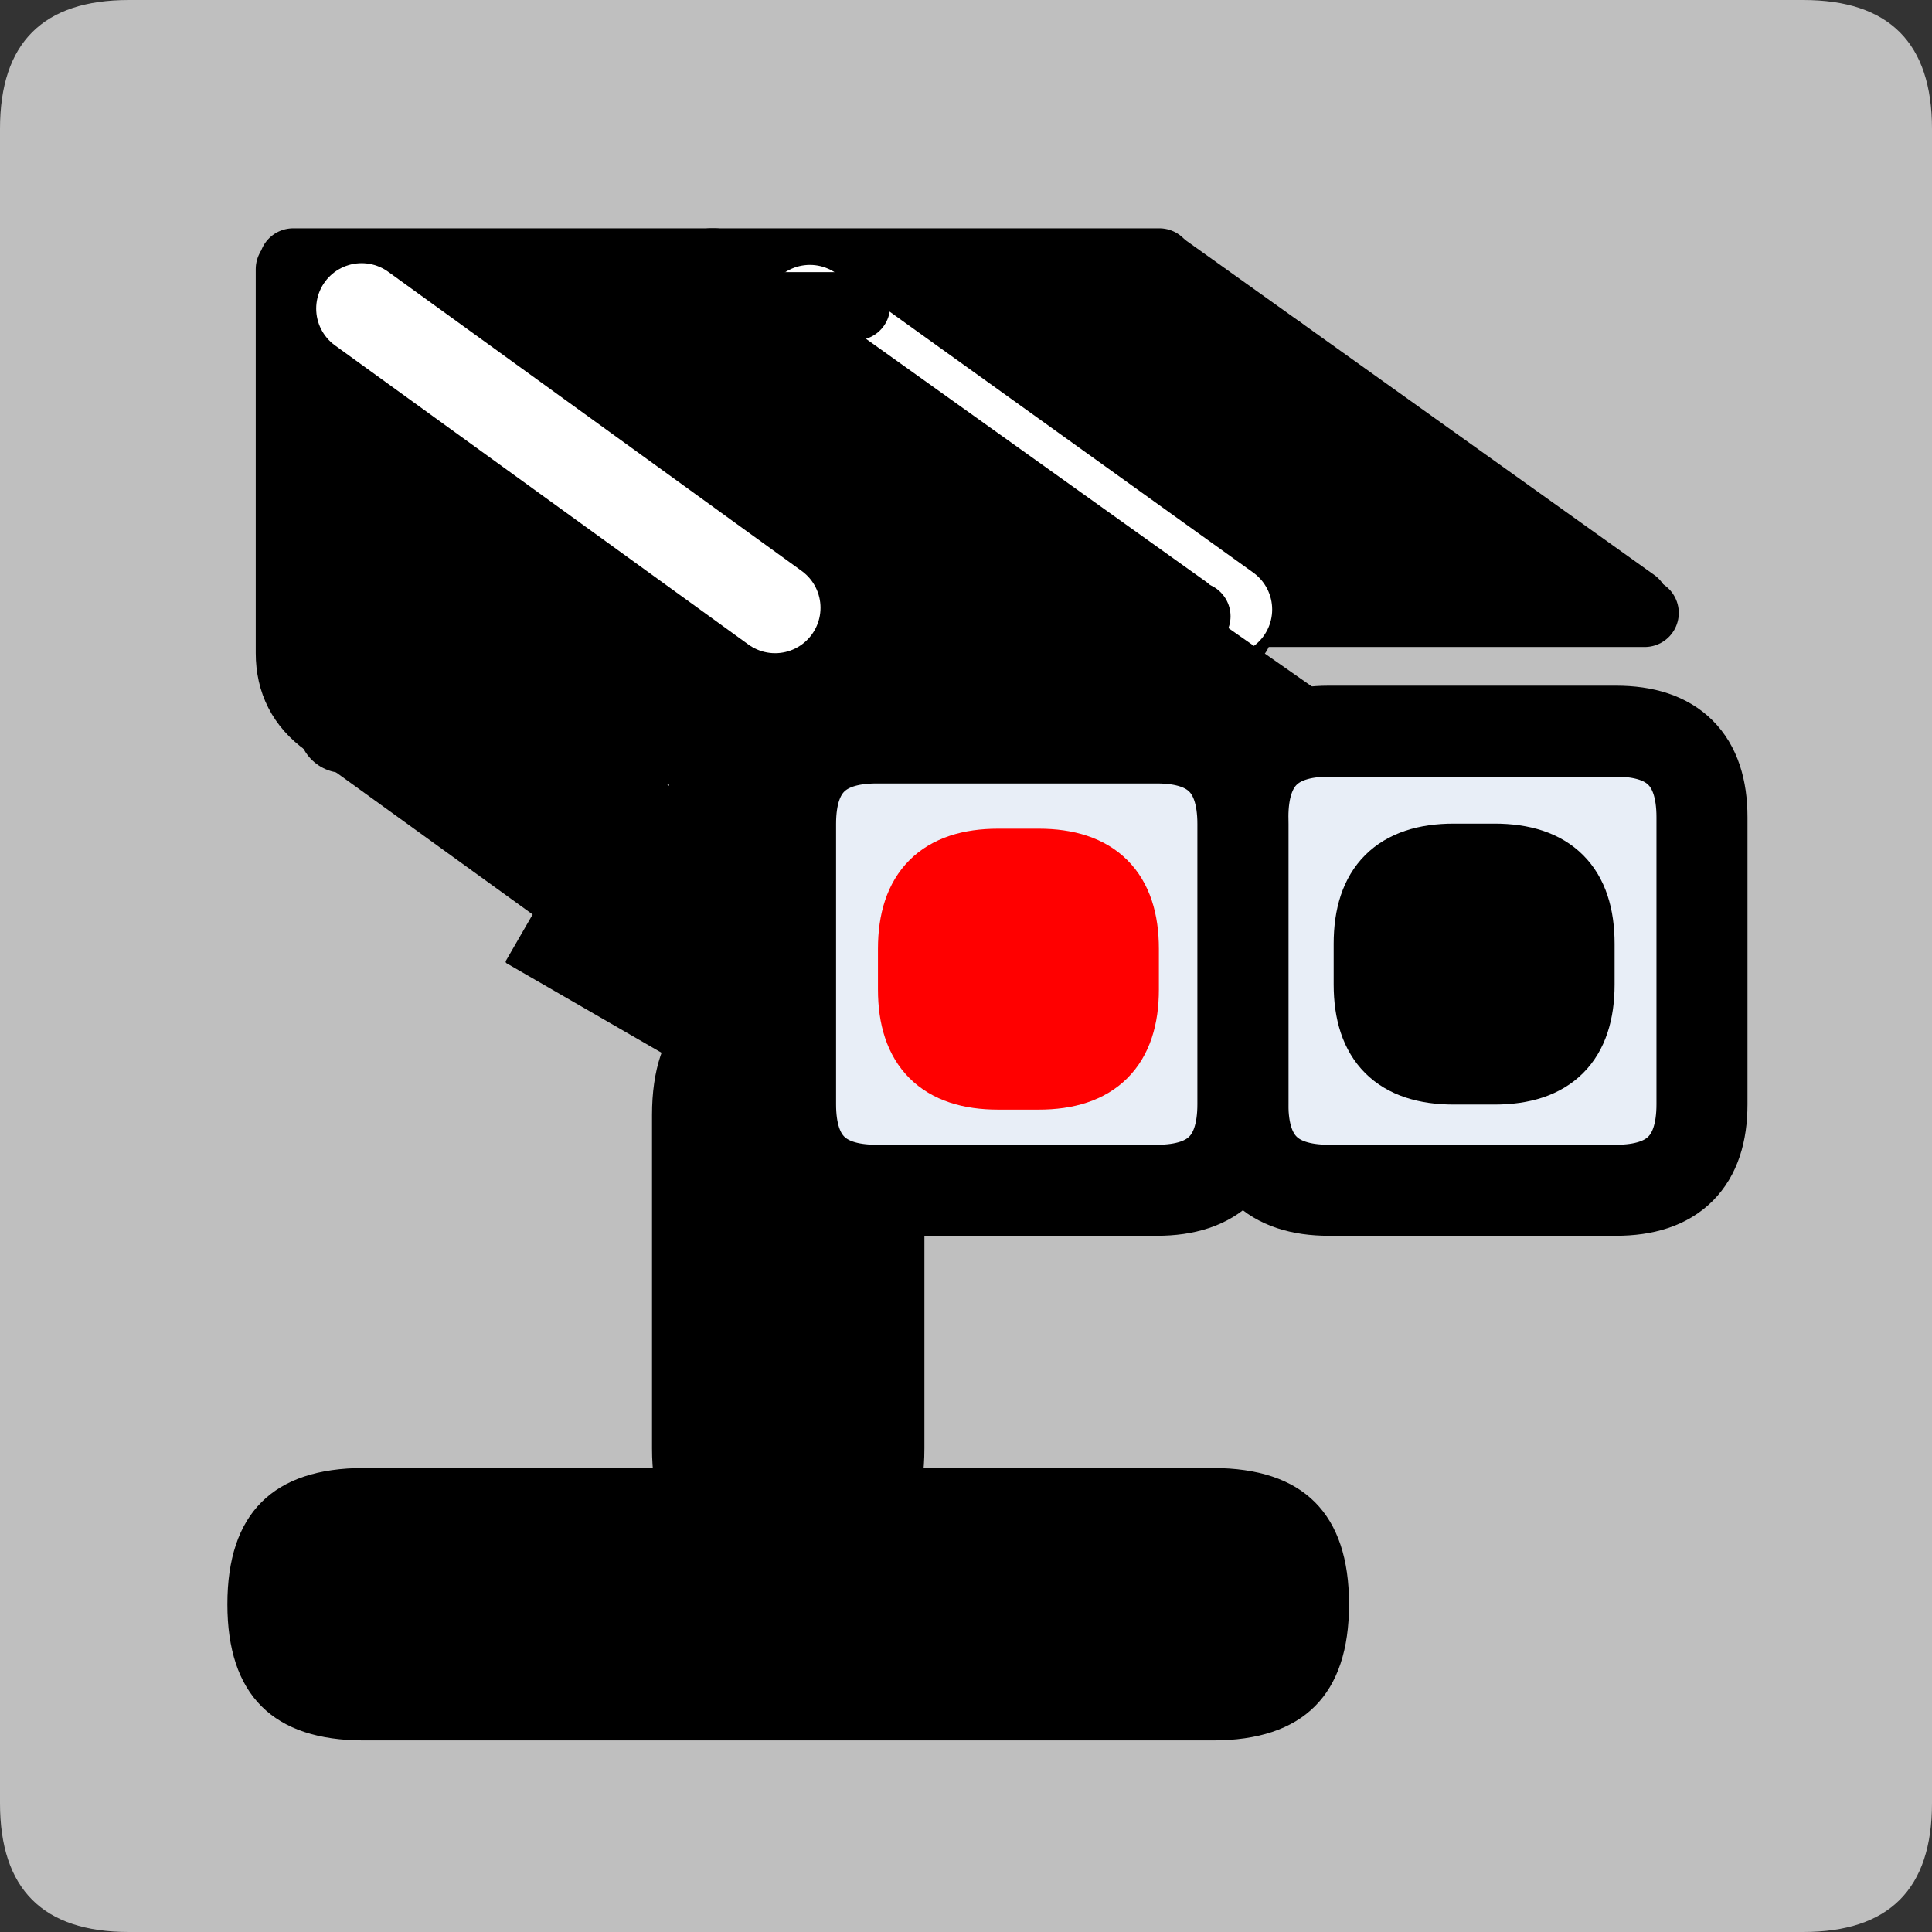 <?xml version="1.0" encoding="UTF-8" standalone="no"?>
<!-- Created with Inkscape (http://www.inkscape.org/) -->

<svg
   xmlns:dc="http://purl.org/dc/elements/1.1/"
   xmlns:cc="http://creativecommons.org/ns#"
   xmlns:rdf="http://www.w3.org/1999/02/22-rdf-syntax-ns#"
   xmlns:svg="http://www.w3.org/2000/svg"
   xmlns="http://www.w3.org/2000/svg"
   xmlns:sodipodi="http://sodipodi.sourceforge.net/DTD/sodipodi-0.dtd"
   xmlns:inkscape="http://www.inkscape.org/namespaces/inkscape"
   width="33.75mm"
   height="33.75mm"
   viewBox="0 0 33.75 33.75"
   version="1.1"
   id="svg7248"
   inkscape:version="0.92.3 (2405546, 2018-03-11)"
   sodipodi:docname="na.svg">
  <rect x="0" y="0" width="33.75" height="33.75" fill="#333333" stroke="none"/>
  <defs
     id="defs7242" />
  <sodipodi:namedview
     id="base"
     pagecolor="#ffffff"
     bordercolor="#666666"
     borderopacity="1.0"
     inkscape:pageopacity="0.0"
     inkscape:pageshadow="2"
     inkscape:zoom="0.35"
     inkscape:cx="-316.31039"
     inkscape:cy="-142.02468"
     inkscape:document-units="mm"
     inkscape:current-layer="layer1"
     showgrid="false"
     fit-margin-top="0"
     fit-margin-left="0"
     fit-margin-right="0"
     fit-margin-bottom="0"
     inkscape:window-width="716"
     inkscape:window-height="403"
     inkscape:window-x="657"
     inkscape:window-y="542"
     inkscape:window-maximized="0" />
  <g
     inkscape:label="Layer 1"
     inkscape:groupmode="layer"
     id="layer1"
     transform="translate(-189.524,-77.506)">
    <path
       inkscape:connector-curvature="0"
       d="m 191.774,111.256 h 29.25 q 2.25,0 2.25,-2.25 V 79.756 q 0,-2.25 -2.25,-2.25 h -29.25 q -2.25,0 -2.25,2.25 v 29.25 q 0,2.25 2.25,2.25 z"
       style="fill:#bfbfbf;fill-rule:evenodd;stroke-width:0.265"
       id="path5802" />
    <g
       transform="matrix(0.265,0,0,0.265,32.024,-1261.244)"
       id="Layer1564">
      <path
         d="m 646.299,5156.221 q 8.858,0 8.858,-8.858 v -21.968 q 0,-8.858 -8.858,-8.858 -8.858,0 -8.858,8.858 v 21.968 q 0,8.858 8.858,8.858 z"
         style="fill:#000000;fill-rule:evenodd;stroke-width:0.24;stroke-linecap:round;stroke-linejoin:round"
         id="path5804"
         inkscape:connector-curvature="0" />
      <path
         d="m 646.299,5156.221 q 8.858,0 8.858,-8.858 v -21.968 q 0,-8.858 -8.858,-8.858 -8.858,0 -8.858,8.858 v 21.968 q 0,8.858 8.858,8.858 z"
         style="fill:none;stroke:#000000;stroke-width:0.24;stroke-linecap:round;stroke-linejoin:round;stroke-dasharray:none"
         id="path5806"
         inkscape:connector-curvature="0" />
    </g>
    <g
       transform="matrix(0.265,0,0,0.265,32.024,-1261.244)"
       id="Layer1565">
      <path
         d="m 609.449,5157.638 q 0,8.858 8.858,8.858 h 55.984 q 8.858,0 8.858,-8.858 0,-8.858 -8.858,-8.858 h -55.984 q -8.858,0 -8.858,8.858 z"
         style="fill:#000000;fill-rule:evenodd;stroke-width:0.24;stroke-linecap:round;stroke-linejoin:round"
         id="path5809"
         inkscape:connector-curvature="0" />
      <path
         d="m 609.449,5157.638 q 0,8.858 8.858,8.858 h 55.984 q 8.858,0 8.858,-8.858 0,-8.858 -8.858,-8.858 h -55.984 q -8.858,0 -8.858,8.858 z"
         style="fill:none;stroke:#000000;stroke-width:0.24;stroke-linecap:round;stroke-linejoin:round;stroke-dasharray:none"
         id="path5811"
         inkscape:connector-curvature="0" />
    </g>
    <g
       transform="matrix(0.265,0,0,0.265,32.024,-1261.244)"
       id="Layer1566">
      <path
         d="m 681.941,5130.35 h 18.925 q 5.669,0 5.669,-5.669 v -18.925 q 0,-5.669 -5.669,-5.669 h -18.925 q -5.669,0 -5.669,5.669 v 18.925 q 0,5.669 5.669,5.669 z"
         style="fill:#e8eef7;fill-rule:evenodd;stroke-width:6;stroke-linecap:round;stroke-linejoin:round"
         id="path5814"
         inkscape:connector-curvature="0" />
      <path
         d="m 681.941,5130.35 h 18.925 q 5.669,0 5.669,-5.669 v -18.925 q 0,-5.669 -5.669,-5.669 h -18.925 q -5.669,0 -5.669,5.669 v 18.925 q 0,5.669 5.669,5.669 z"
         style="fill:none;stroke:#000000;stroke-width:6;stroke-linecap:round;stroke-linejoin:round;stroke-dasharray:none"
         id="path5816"
         inkscape:connector-curvature="0" />
    </g>
    <g
       transform="matrix(0.265,0,0,0.265,32.024,-1261.244)"
       id="Layer1567">
      <path
         d="m 690.175,5122.45 h 2.681 q 5.669,0 5.669,-5.669 v -2.681 q 0,-5.669 -5.669,-5.669 h -2.681 q -5.669,0 -5.669,5.669 v 2.681 q 0,5.669 5.669,5.669 z"
         style="fill:#000000;fill-rule:evenodd;stroke-width:4.5;stroke-linecap:round;stroke-linejoin:round"
         id="path5819"
         inkscape:connector-curvature="0" />
      <path
         d="m 690.175,5122.45 h 2.681 q 5.669,0 5.669,-5.669 v -2.681 q 0,-5.669 -5.669,-5.669 h -2.681 q -5.669,0 -5.669,5.669 v 2.681 q 0,5.669 5.669,5.669 z"
         style="fill:none;stroke:#000000;stroke-width:4.5;stroke-linecap:round;stroke-linejoin:round;stroke-dasharray:none"
         id="path5821"
         inkscape:connector-curvature="0" />
    </g>
    <path
       inkscape:connector-curvature="0"
       d="m 211.142,88.568 -8.666,-6.42"
       style="fill:none;stroke:#000000;stroke-width:1.191;stroke-linecap:round;stroke-linejoin:round;stroke-dasharray:none"
       id="path5824" />
    <path
       inkscape:connector-curvature="0"
       d="m 218.078,88.036 -8.243,-5.888"
       style="fill:none;stroke:#000000;stroke-width:1.191;stroke-linecap:round;stroke-linejoin:round;stroke-dasharray:none"
       id="path5826" />
    <path
       inkscape:connector-curvature="0"
       d="m 201.946,82.09 h 7.831"
       style="fill:none;stroke:#000000;stroke-width:1.191;stroke-linecap:round;stroke-linejoin:round;stroke-dasharray:none"
       id="path5828" />
    <path
       inkscape:connector-curvature="0"
       d="m 210.895,95.689 -7.854,-5.652 q -0.624,-0.449 -0.624,-1.218 v -6.671"
       style="fill:none;stroke:#000000;stroke-width:1.191;stroke-linecap:round;stroke-linejoin:round;stroke-dasharray:none"
       id="path5830" />
    <path
       inkscape:connector-curvature="0"
       d="m 203.241,82.737 h 7.36"
       style="fill:none;stroke:#000000;stroke-width:1.191;stroke-linecap:round;stroke-linejoin:round;stroke-dasharray:none"
       id="path5832" />
    <path
       inkscape:connector-curvature="0"
       d="m 204.536,83.62 h 7.36"
       style="fill:none;stroke:#000000;stroke-width:1.191;stroke-linecap:round;stroke-linejoin:round;stroke-dasharray:none"
       id="path5834" />
    <path
       inkscape:connector-curvature="0"
       d="m 205.714,84.504 h 7.36"
       style="fill:none;stroke:#000000;stroke-width:1.191;stroke-linecap:round;stroke-linejoin:round;stroke-dasharray:none"
       id="path5836" />
    <path
       inkscape:connector-curvature="0"
       d="m 206.421,85.092 h 7.36"
       style="fill:none;stroke:#000000;stroke-width:1.191;stroke-linecap:round;stroke-linejoin:round;stroke-dasharray:none"
       id="path5838" />
    <path
       inkscape:connector-curvature="0"
       d="m 207.146,86.037 7.576,-0.356"
       style="fill:none;stroke:#000000;stroke-width:1.191;stroke-linecap:round;stroke-linejoin:round;stroke-dasharray:none"
       id="path5840" />
    <path
       inkscape:connector-curvature="0"
       d="m 208.422,86.564 h 7.36"
       style="fill:none;stroke:#000000;stroke-width:1.191;stroke-linecap:round;stroke-linejoin:round;stroke-dasharray:none"
       id="path5842" />
    <path
       inkscape:connector-curvature="0"
       d="m 209.011,86.859 h 7.36"
       style="fill:none;stroke:#000000;stroke-width:1.191;stroke-linecap:round;stroke-linejoin:round;stroke-dasharray:none"
       id="path5844" />
    <path
       inkscape:connector-curvature="0"
       d="m 209.129,86.976 h 7.36"
       style="fill:none;stroke:#000000;stroke-width:1.191;stroke-linecap:round;stroke-linejoin:round;stroke-dasharray:none"
       id="path5846" />
    <path
       inkscape:connector-curvature="0"
       d="m 209.835,87.447 h 7.36"
       style="fill:none;stroke:#000000;stroke-width:1.191;stroke-linecap:round;stroke-linejoin:round;stroke-dasharray:none"
       id="path5848" />
    <path
       inkscape:connector-curvature="0"
       d="m 210.189,88.213 h 8.066"
       style="fill:none;stroke:#000000;stroke-width:1.191;stroke-linecap:round;stroke-linejoin:round;stroke-dasharray:none"
       id="path5850" />
    <path
       inkscape:connector-curvature="0"
       d="m 203.359,83.326 v 6.771"
       style="fill:none;stroke:#000000;stroke-width:1.587;stroke-linecap:round;stroke-linejoin:round;stroke-dasharray:none"
       id="path5852" />
    <path
       inkscape:connector-curvature="0"
       d="m 204.536,83.915 v 6.771"
       style="fill:none;stroke:#000000;stroke-width:1.587;stroke-linecap:round;stroke-linejoin:round;stroke-dasharray:none"
       id="path5854" />
    <path
       inkscape:connector-curvature="0"
       d="m 204.831,83.915 v 6.771"
       style="fill:none;stroke:#000000;stroke-width:1.587;stroke-linecap:round;stroke-linejoin:round;stroke-dasharray:none"
       id="path5856" />
    <path
       inkscape:connector-curvature="0"
       d="m 205.714,84.504 v 6.771"
       style="fill:none;stroke:#000000;stroke-width:1.587;stroke-linecap:round;stroke-linejoin:round;stroke-dasharray:none"
       id="path5858" />
    <path
       inkscape:connector-curvature="0"
       d="m 206.303,85.092 v 6.771"
       style="fill:none;stroke:#000000;stroke-width:1.587;stroke-linecap:round;stroke-linejoin:round;stroke-dasharray:none"
       id="path5860" />
    <path
       inkscape:connector-curvature="0"
       d="m 207.146,86.037 -0.255,6.414"
       style="fill:none;stroke:#000000;stroke-width:1.587;stroke-linecap:round;stroke-linejoin:round;stroke-dasharray:none"
       id="path5862" />
    <path
       inkscape:connector-curvature="0"
       d="m 207.48,85.975 v 6.771"
       style="fill:none;stroke:#000000;stroke-width:1.587;stroke-linecap:round;stroke-linejoin:round;stroke-dasharray:none"
       id="path5864" />
    <path
       inkscape:connector-curvature="0"
       d="m 208.658,86.27 v 4.121"
       style="fill:none;stroke:#000000;stroke-width:1.587;stroke-linecap:round;stroke-linejoin:round;stroke-dasharray:none"
       id="path5866" />
    <path
       inkscape:connector-curvature="0"
       d="m 208.952,86.859 v 6.771"
       style="fill:none;stroke:#000000;stroke-width:1.587;stroke-linecap:round;stroke-linejoin:round;stroke-dasharray:none"
       id="path5868" />
    <path
       inkscape:connector-curvature="0"
       d="m 209.247,86.859 -0.294,6.771"
       style="fill:none;stroke:#000000;stroke-width:1.587;stroke-linecap:round;stroke-linejoin:round;stroke-dasharray:none"
       id="path5870" />
    <path
       inkscape:connector-curvature="0"
       d="m 209.835,87.447 v 6.771"
       style="fill:none;stroke:#000000;stroke-width:1.587;stroke-linecap:round;stroke-linejoin:round;stroke-dasharray:none"
       id="path5872" />
    <path
       inkscape:connector-curvature="0"
       d="m 203.672,82.927 7.282,5.226"
       style="fill:none;stroke:#ffffff;stroke-width:1.587;stroke-linecap:round;stroke-linejoin:round;stroke-dasharray:none"
       id="path5874" />
    <g
       transform="matrix(0.265,0,0,0.265,32.024,-1261.244)"
       id="Layer1568">
      <path
         d="m 627.793,5115.282 12.755,7.364 7.622,-13.201 -12.755,-7.364 z"
         style="fill:#000000;fill-rule:evenodd;stroke-width:0.24;stroke-linecap:round;stroke-linejoin:round"
         id="path5876"
         inkscape:connector-curvature="0" />
      <path
         d="m 627.793,5115.282 12.755,7.364 7.622,-13.201 -12.755,-7.364 z"
         style="fill:none;stroke:#000000;stroke-width:0.24;stroke-linecap:round;stroke-linejoin:round;stroke-dasharray:none"
         id="path5878"
         inkscape:connector-curvature="0" />
    </g>
    <g
       transform="matrix(0.265,0,0,0.265,32.024,-1261.244)"
       id="Layer1569">
      <path
         d="m 652.123,5130.35 h 18.48 q 5.669,0 5.669,-5.669 v -18.48 q 0,-5.669 -5.669,-5.669 h -18.48 q -5.669,0 -5.669,5.669 v 18.48 q 0,5.669 5.669,5.669 z"
         style="fill:#e8eef7;fill-rule:evenodd;stroke-width:6;stroke-linecap:round;stroke-linejoin:round"
         id="path5881"
         inkscape:connector-curvature="0" />
      <path
         d="m 652.123,5130.35 h 18.48 q 5.669,0 5.669,-5.669 v -18.48 q 0,-5.669 -5.669,-5.669 h -18.48 q -5.669,0 -5.669,5.669 v 18.48 q 0,5.669 5.669,5.669 z"
         style="fill:none;stroke:#000000;stroke-width:6;stroke-linecap:round;stroke-linejoin:round;stroke-dasharray:none"
         id="path5883"
         inkscape:connector-curvature="0" />
    </g>
    <g
       transform="matrix(0.265,0,0,0.265,32.024,-1261.244)"
       id="Layer1570">
      <path
         d="m 660.134,5122.784 h 2.681 q 5.669,0 5.669,-5.669 v -2.681 q 0,-5.669 -5.669,-5.669 h -2.681 q -5.669,0 -5.669,5.669 v 2.681 q 0,5.669 5.669,5.669 z"
         style="fill:#ff0000;fill-rule:evenodd;stroke-width:4.5;stroke-linecap:round;stroke-linejoin:round"
         id="path5886"
         inkscape:connector-curvature="0" />
      <path
         d="m 660.134,5122.784 h 2.681 q 5.669,0 5.669,-5.669 v -2.681 q 0,-5.669 -5.669,-5.669 h -2.681 q -5.669,0 -5.669,5.669 v 2.681 q 0,5.669 5.669,5.669 z"
         style="fill:none;stroke:#ff0000;stroke-width:4.5;stroke-linecap:round;stroke-linejoin:round;stroke-dasharray:none"
         id="path5888"
         inkscape:connector-curvature="0" />
    </g>
    <path
       inkscape:connector-curvature="0"
       d="m 203.312,88.538 -8.666,-6.42"
       style="fill:none;stroke:#000000;stroke-width:1.191;stroke-linecap:round;stroke-linejoin:round;stroke-dasharray:none"
       id="path5891" />
    <path
       inkscape:connector-curvature="0"
       d="m 210.248,88.154 -8.243,-5.888"
       style="fill:none;stroke:#000000;stroke-width:1.191;stroke-linecap:round;stroke-linejoin:round;stroke-dasharray:none"
       id="path5893" />
    <path
       inkscape:connector-curvature="0"
       d="m 194.645,82.09 h 7.36"
       style="fill:none;stroke:#000000;stroke-width:1.191;stroke-linecap:round;stroke-linejoin:round;stroke-dasharray:none"
       id="path5895" />
    <path
       inkscape:connector-curvature="0"
       d="m 203.065,95.807 -7.857,-5.678 q -0.621,-0.449 -0.621,-1.216 v -6.706"
       style="fill:none;stroke:#000000;stroke-width:1.191;stroke-linecap:round;stroke-linejoin:round;stroke-dasharray:none"
       id="path5897" />
    <path
       inkscape:connector-curvature="0"
       d="m 195.411,82.855 h 9.067"
       style="fill:none;stroke:#000000;stroke-width:1.191;stroke-linecap:round;stroke-linejoin:round;stroke-dasharray:none"
       id="path5899" />
    <path
       inkscape:connector-curvature="0"
       d="m 196.706,83.738 h 7.36"
       style="fill:none;stroke:#000000;stroke-width:1.191;stroke-linecap:round;stroke-linejoin:round;stroke-dasharray:none"
       id="path5901" />
    <path
       inkscape:connector-curvature="0"
       d="M 197.883,84.621 H 205.243"
       style="fill:none;stroke:#000000;stroke-width:1.191;stroke-linecap:round;stroke-linejoin:round;stroke-dasharray:none"
       id="path5903" />
    <path
       inkscape:connector-curvature="0"
       d="m 198.59,85.21 h 7.36"
       style="fill:none;stroke:#000000;stroke-width:1.191;stroke-linecap:round;stroke-linejoin:round;stroke-dasharray:none"
       id="path5905" />
    <path
       inkscape:connector-curvature="0"
       d="m 199.532,85.799 7.614,0.239"
       style="fill:none;stroke:#000000;stroke-width:1.191;stroke-linecap:round;stroke-linejoin:round;stroke-dasharray:none"
       id="path5907" />
    <path
       inkscape:connector-curvature="0"
       d="m 200.592,86.682 h 7.36"
       style="fill:none;stroke:#000000;stroke-width:1.191;stroke-linecap:round;stroke-linejoin:round;stroke-dasharray:none"
       id="path5909" />
    <path
       inkscape:connector-curvature="0"
       d="m 201.18,86.976 h 7.36"
       style="fill:none;stroke:#000000;stroke-width:1.191;stroke-linecap:round;stroke-linejoin:round;stroke-dasharray:none"
       id="path5911" />
    <path
       inkscape:connector-curvature="0"
       d="m 201.298,87.094 h 7.36"
       style="fill:none;stroke:#000000;stroke-width:1.191;stroke-linecap:round;stroke-linejoin:round;stroke-dasharray:none"
       id="path5913" />
    <path
       inkscape:connector-curvature="0"
       d="m 202.005,87.565 h 7.36"
       style="fill:none;stroke:#000000;stroke-width:1.191;stroke-linecap:round;stroke-linejoin:round;stroke-dasharray:none"
       id="path5915" />
    <path
       inkscape:connector-curvature="0"
       d="m 203.065,88.272 h 7.36"
       style="fill:none;stroke:#000000;stroke-width:1.191;stroke-linecap:round;stroke-linejoin:round;stroke-dasharray:none"
       id="path5917" />
    <path
       inkscape:connector-curvature="0"
       d="m 195.528,83.444 v 6.771"
       style="fill:none;stroke:#000000;stroke-width:1.587;stroke-linecap:round;stroke-linejoin:round;stroke-dasharray:none"
       id="path5919" />
    <path
       inkscape:connector-curvature="0"
       d="m 196.706,84.032 v 6.771"
       style="fill:none;stroke:#000000;stroke-width:1.587;stroke-linecap:round;stroke-linejoin:round;stroke-dasharray:none"
       id="path5921" />
    <path
       inkscape:connector-curvature="0"
       d="m 197,84.032 v 6.771"
       style="fill:none;stroke:#000000;stroke-width:1.587;stroke-linecap:round;stroke-linejoin:round;stroke-dasharray:none"
       id="path5923" />
    <path
       inkscape:connector-curvature="0"
       d="m 197.883,84.621 v 6.771"
       style="fill:none;stroke:#000000;stroke-width:1.587;stroke-linecap:round;stroke-linejoin:round;stroke-dasharray:none"
       id="path5925" />
    <path
       inkscape:connector-curvature="0"
       d="m 198.472,85.21 v 6.771"
       style="fill:none;stroke:#000000;stroke-width:1.587;stroke-linecap:round;stroke-linejoin:round;stroke-dasharray:none"
       id="path5927" />
    <path
       inkscape:connector-curvature="0"
       d="m 199.061,85.799 v 6.771"
       style="fill:none;stroke:#000000;stroke-width:1.587;stroke-linecap:round;stroke-linejoin:round;stroke-dasharray:none"
       id="path5929" />
    <path
       inkscape:connector-curvature="0"
       d="m 199.65,86.093 v 6.771"
       style="fill:none;stroke:#000000;stroke-width:1.587;stroke-linecap:round;stroke-linejoin:round;stroke-dasharray:none"
       id="path5931" />
    <path
       inkscape:connector-curvature="0"
       d="m 200.827,86.388 v 4.121"
       style="fill:none;stroke:#000000;stroke-width:1.587;stroke-linecap:round;stroke-linejoin:round;stroke-dasharray:none"
       id="path5933" />
    <path
       inkscape:connector-curvature="0"
       d="m 201.122,86.976 1.389,5.4"
       style="fill:none;stroke:#000000;stroke-width:1.587;stroke-linecap:round;stroke-linejoin:round;stroke-dasharray:none"
       id="path5935" />
    <path
       inkscape:connector-curvature="0"
       d="m 201.416,86.976 1.094,5.4"
       style="fill:none;stroke:#000000;stroke-width:1.587;stroke-linecap:round;stroke-linejoin:round;stroke-dasharray:none"
       id="path5937" />
    <path
       inkscape:connector-curvature="0"
       d="m 202.005,87.565 v 6.771"
       style="fill:none;stroke:#000000;stroke-width:1.587;stroke-linecap:round;stroke-linejoin:round;stroke-dasharray:none"
       id="path5939" />
    <path
       inkscape:connector-curvature="0"
       d="m 195.841,82.897 7.223,5.226"
       style="fill:none;stroke:#ffffff;stroke-width:1.587;stroke-linecap:round;stroke-linejoin:round;stroke-dasharray:none"
       id="path5941" />
    <g
       transform="matrix(0.265,0,0,0.265,32.024,-1261.244)"
       id="Layer1571">
      <path
         d="m 677.938,5103.332 3.788,-5.41 -32.118,-22.489 -3.788,5.41 z"
         style="fill:#000000;fill-rule:evenodd;stroke-width:0.24;stroke-linecap:round;stroke-linejoin:round"
         id="path5943"
         inkscape:connector-curvature="0" />
      <path
         d="m 677.938,5103.332 3.788,-5.41 -32.118,-22.489 -3.788,5.41 z"
         style="fill:none;stroke:#000000;stroke-width:0.24;stroke-linecap:round;stroke-linejoin:round;stroke-dasharray:none"
         id="path5945"
         inkscape:connector-curvature="0" />
    </g>
  </g>
</svg>
